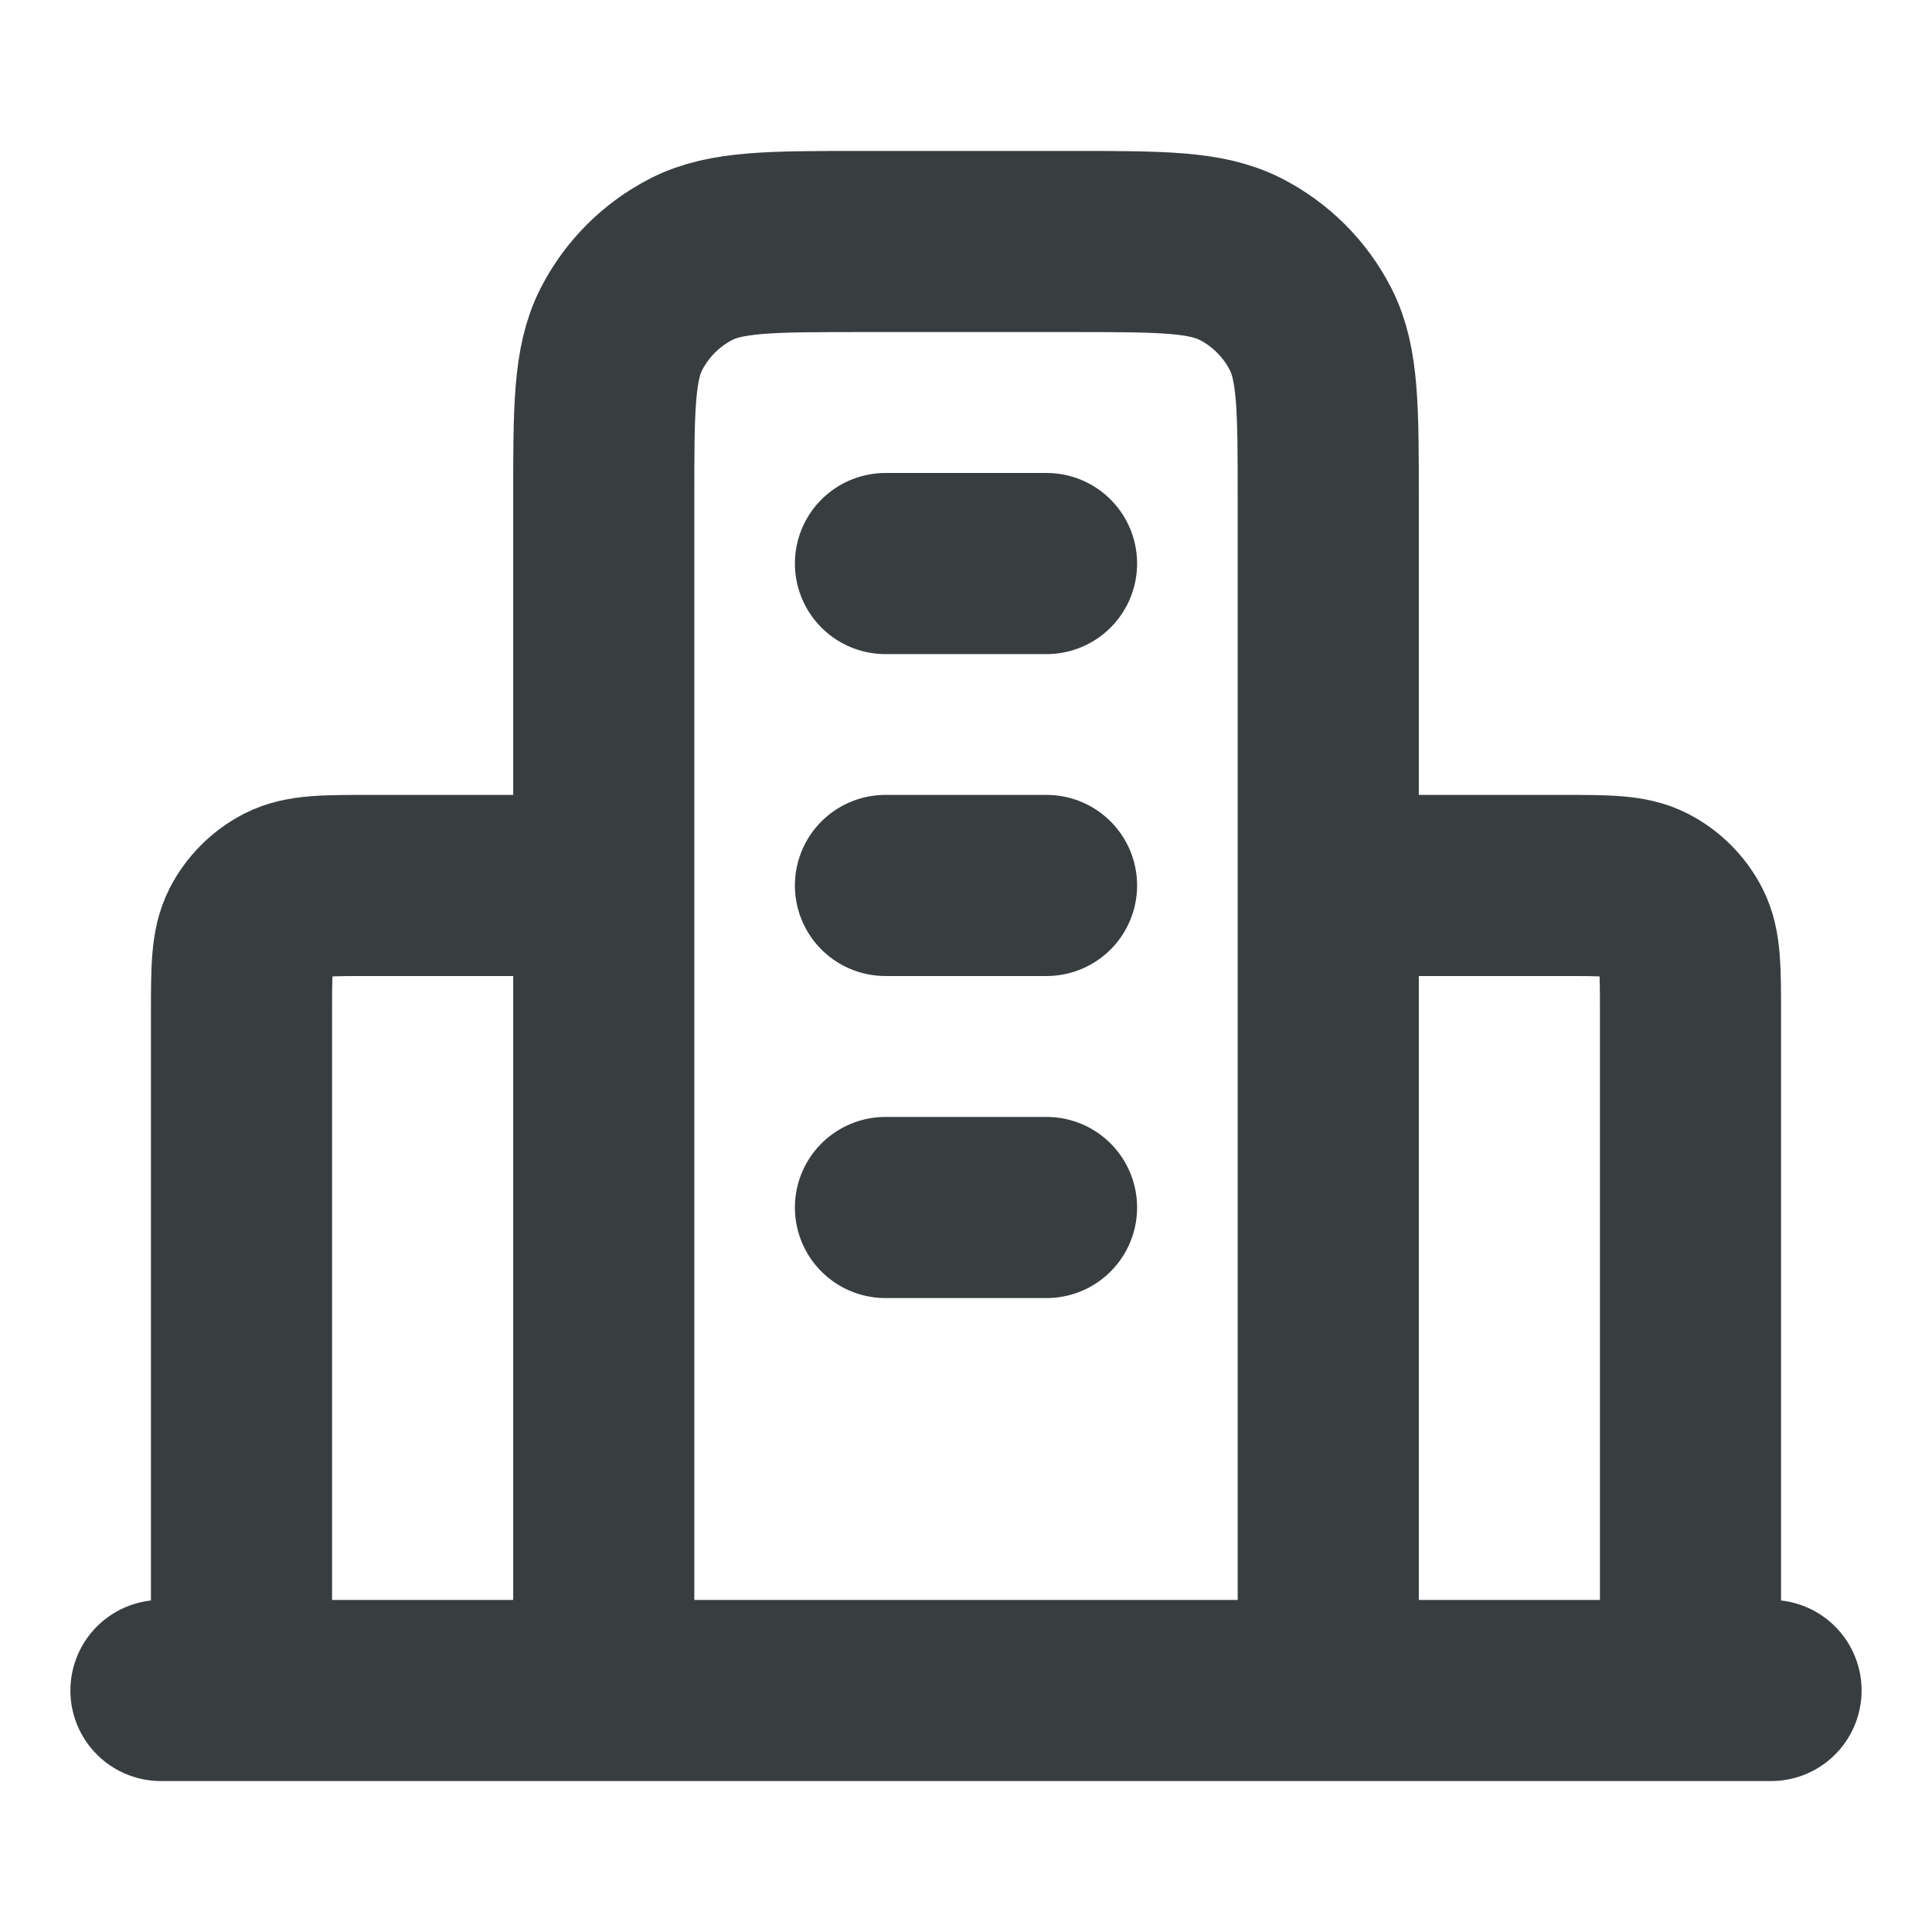 <svg width="16" height="16" viewBox="0 0 16 16" fill="none" xmlns="http://www.w3.org/2000/svg">
<path d="M5 7.333H3.067C2.693 7.333 2.507 7.333 2.364 7.406C2.239 7.47 2.137 7.572 2.073 7.697C2 7.84 2 8.027 2 8.4V14M11 7.333H12.933C13.307 7.333 13.493 7.333 13.636 7.406C13.761 7.47 13.863 7.572 13.927 7.697C14 7.84 14 8.027 14 8.4V14M11 14V4.133C11 3.387 11 3.013 10.855 2.728C10.727 2.477 10.523 2.273 10.272 2.145C9.987 2 9.613 2 8.867 2H7.133C6.387 2 6.013 2 5.728 2.145C5.477 2.273 5.273 2.477 5.145 2.728C5 3.013 5 3.387 5 4.133V14M14.667 14H1.333M7.333 4.667H8.667M7.333 7.333H8.667M7.333 10H8.667" stroke="#383E40" stroke-width="1.5" stroke-linecap="round" stroke-linejoin="round"/>
</svg>
